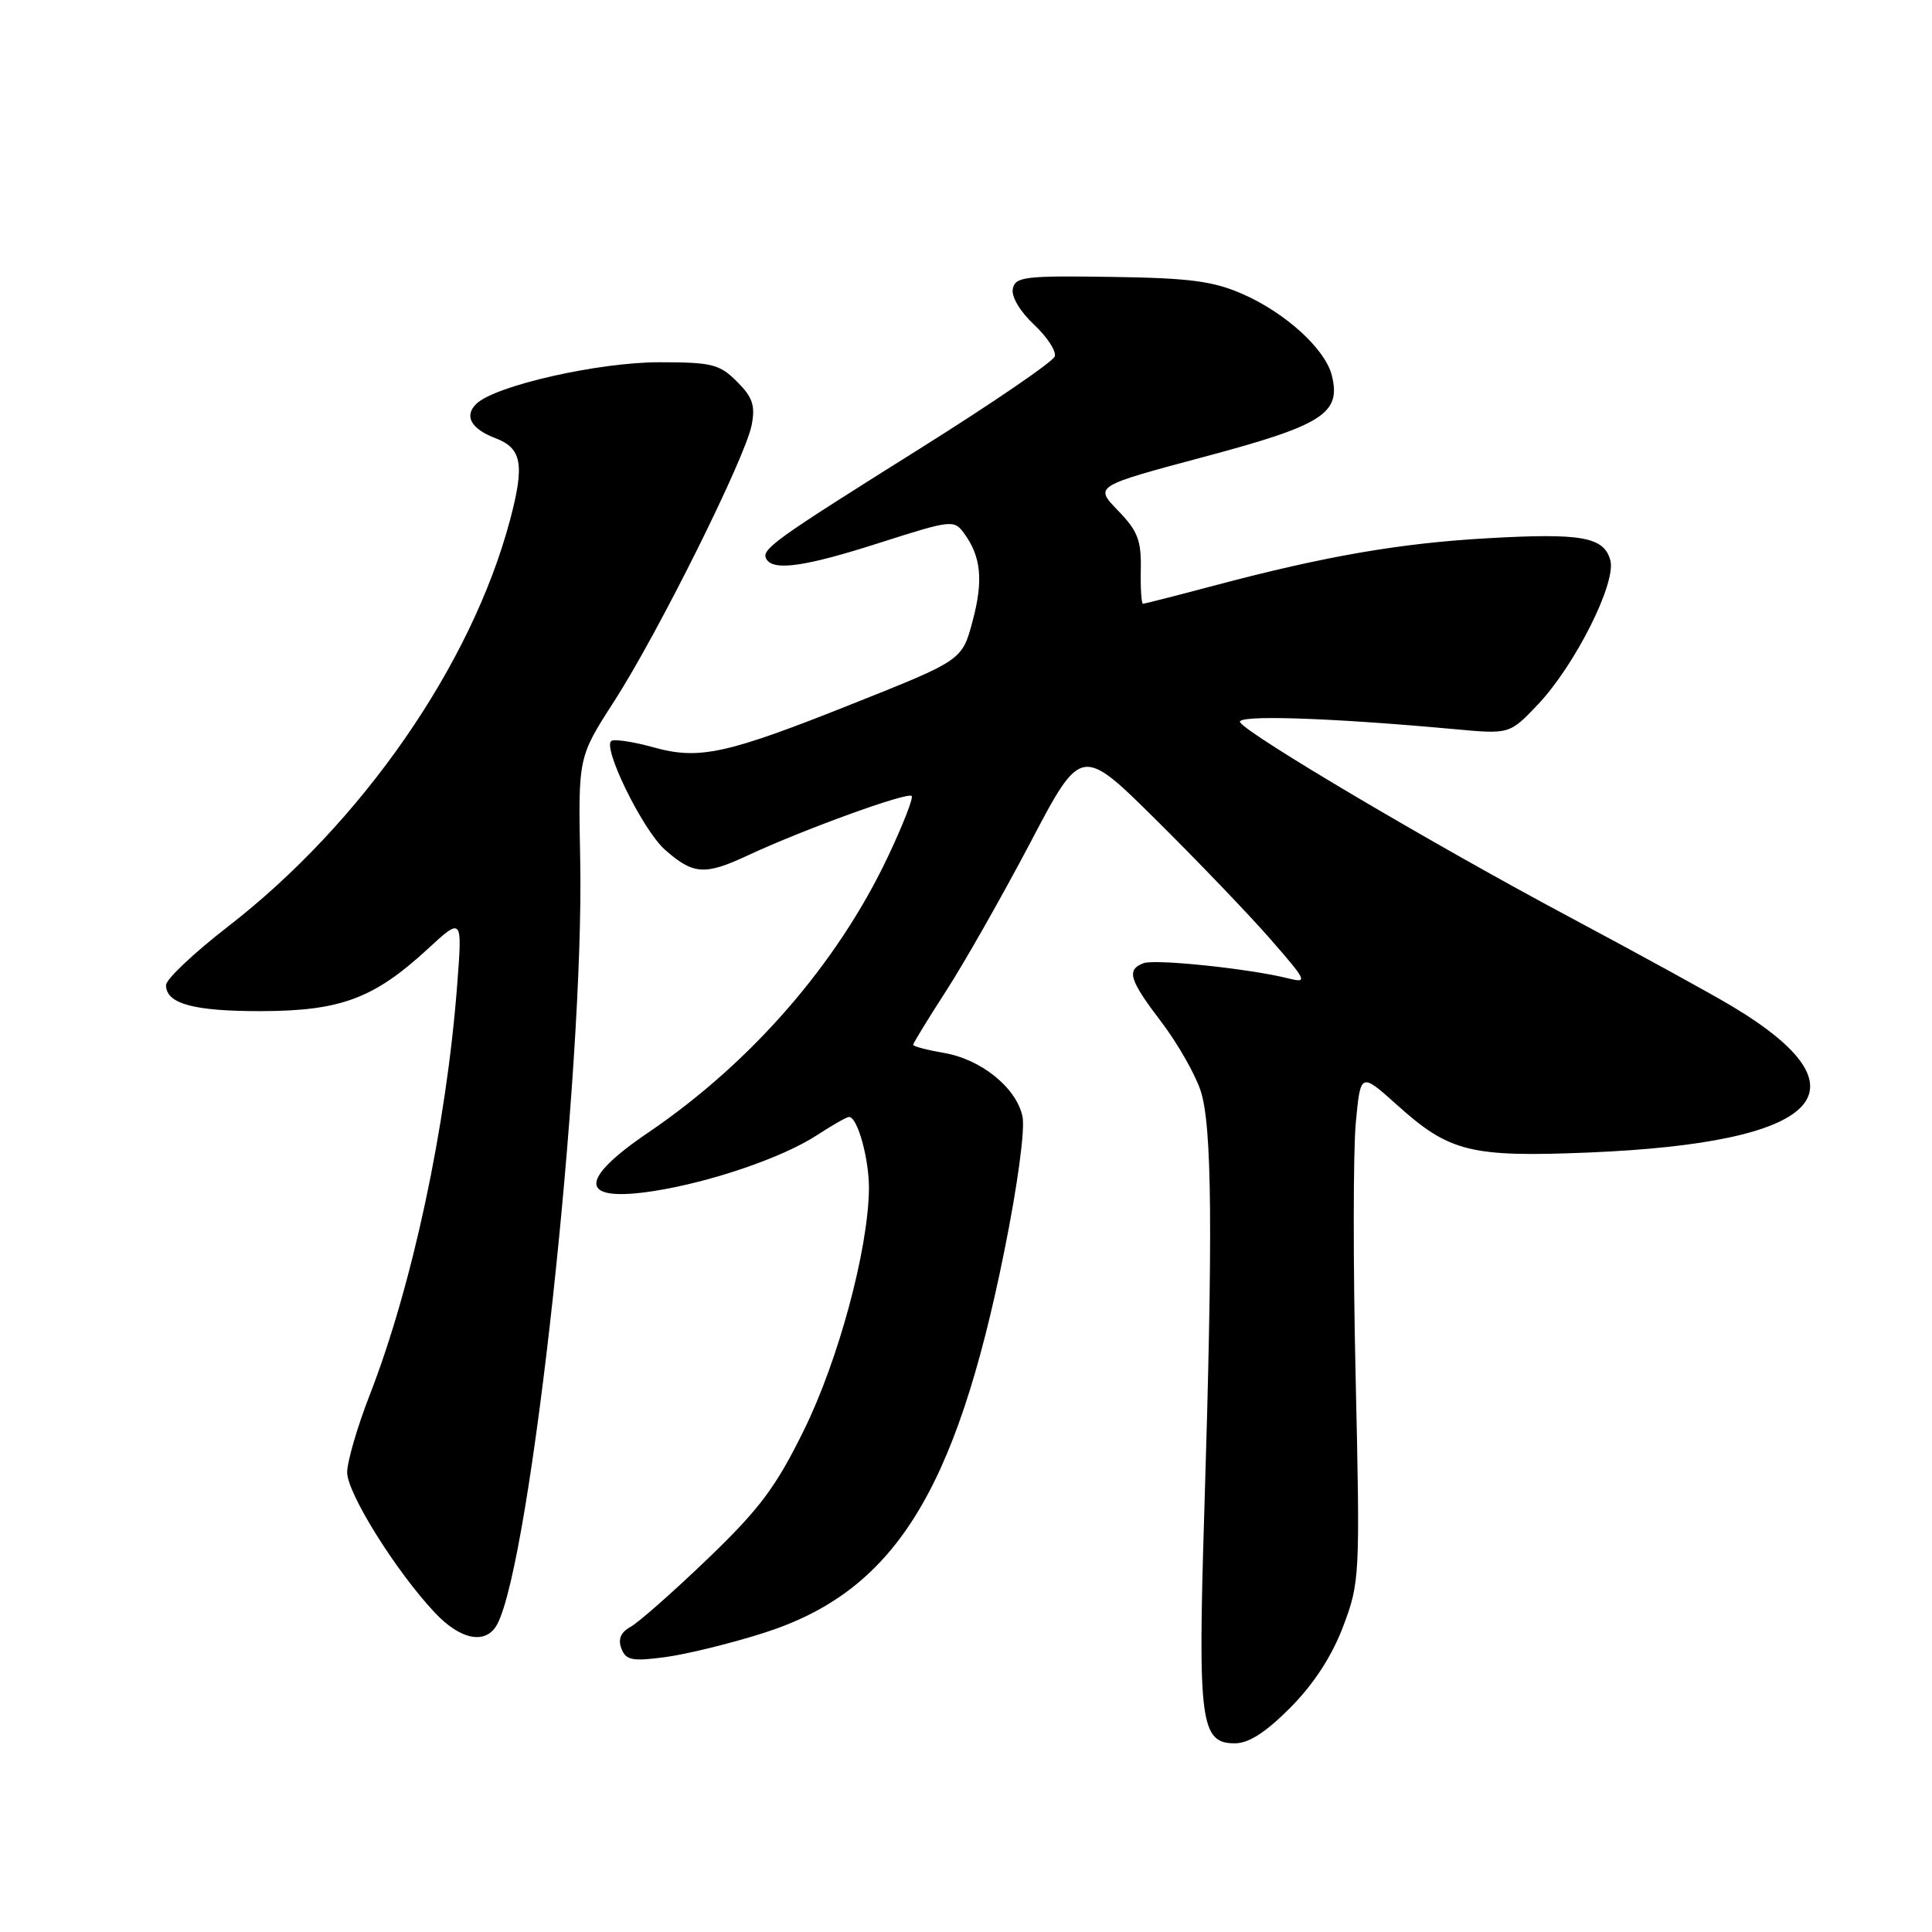 <?xml version="1.0" encoding="UTF-8" standalone="no"?>
<!DOCTYPE svg PUBLIC "-//W3C//DTD SVG 1.1//EN" "http://www.w3.org/Graphics/SVG/1.1/DTD/svg11.dtd" >
<svg xmlns="http://www.w3.org/2000/svg" xmlns:xlink="http://www.w3.org/1999/xlink" version="1.1" viewBox="0 0 256 256">
 <g >
 <path fill="currentColor"
d=" M 171.00 226.25 C 174.10 223.12 176.48 219.45 177.98 215.50 C 180.19 209.64 180.22 208.87 179.63 182.50 C 179.29 167.65 179.30 152.48 179.65 148.78 C 180.28 142.07 180.28 142.07 185.18 146.47 C 192.05 152.65 194.89 153.35 210.40 152.72 C 241.40 151.45 248.21 144.54 229.50 133.33 C 226.75 131.68 217.07 126.37 208.00 121.53 C 189.98 111.92 165.34 97.35 164.32 95.71 C 163.69 94.69 176.08 95.09 192.77 96.62 C 200.03 97.29 200.03 97.29 203.77 93.36 C 208.69 88.17 214.19 77.23 213.38 74.24 C 212.53 71.14 209.56 70.61 197.11 71.32 C 185.56 71.97 175.64 73.68 161.16 77.52 C 156.02 78.89 151.65 80.00 151.45 80.00 C 151.24 80.00 151.11 77.94 151.16 75.43 C 151.24 71.60 150.75 70.34 148.13 67.64 C 145.01 64.42 145.01 64.42 159.60 60.52 C 175.31 56.33 177.74 54.78 176.47 49.73 C 175.60 46.26 170.38 41.49 164.72 38.99 C 160.78 37.25 157.71 36.84 147.25 36.69 C 135.80 36.52 134.52 36.67 134.20 38.28 C 133.99 39.31 135.17 41.29 137.01 43.01 C 138.75 44.64 139.99 46.54 139.76 47.23 C 139.53 47.93 131.45 53.45 121.80 59.50 C 102.35 71.70 100.78 72.83 101.57 74.11 C 102.54 75.69 106.77 75.07 116.67 71.89 C 126.02 68.90 126.42 68.85 127.73 70.64 C 130.01 73.76 130.32 76.90 128.87 82.31 C 127.49 87.48 127.49 87.48 112.99 93.25 C 96.25 99.93 92.64 100.72 86.57 99.02 C 84.14 98.34 81.67 97.94 81.08 98.14 C 79.60 98.63 85.11 109.95 88.12 112.60 C 91.87 115.91 93.39 116.01 99.12 113.33 C 106.47 109.91 120.24 104.91 120.80 105.47 C 121.05 105.72 119.61 109.39 117.60 113.63 C 110.89 127.75 99.52 140.82 85.88 150.08 C 76.45 156.48 76.76 159.36 86.69 157.81 C 94.25 156.62 103.70 153.38 108.23 150.43 C 110.28 149.09 112.20 148.00 112.50 148.00 C 113.64 148.00 115.19 153.66 115.14 157.61 C 115.02 165.67 111.08 180.27 106.51 189.53 C 102.79 197.09 100.64 199.95 93.76 206.56 C 89.21 210.93 84.62 214.98 83.56 215.56 C 82.25 216.29 81.86 217.20 82.34 218.44 C 82.93 219.99 83.76 220.16 88.12 219.58 C 90.91 219.21 96.73 217.79 101.05 216.42 C 118.37 210.95 126.58 197.97 133.07 165.81 C 134.85 157.01 135.85 149.58 135.48 147.91 C 134.64 144.09 129.98 140.34 125.03 139.51 C 122.82 139.13 121.00 138.65 121.00 138.44 C 121.00 138.23 122.97 135.01 125.38 131.28 C 127.79 127.55 132.80 118.72 136.52 111.66 C 143.27 98.81 143.27 98.81 153.21 108.66 C 158.67 114.07 165.47 121.16 168.32 124.42 C 173.18 129.99 173.33 130.30 170.70 129.64 C 165.59 128.36 153.05 127.04 151.51 127.63 C 149.23 128.51 149.63 129.83 153.88 135.41 C 156.01 138.21 158.35 142.30 159.08 144.50 C 160.61 149.10 160.73 163.16 159.57 200.50 C 158.71 228.22 159.08 231.00 163.62 231.00 C 165.47 231.00 167.72 229.55 171.00 226.25 Z  M 65.88 215.23 C 70.36 206.85 77.43 141.77 76.88 113.91 C 76.61 100.32 76.61 100.32 81.39 92.91 C 87.21 83.87 98.75 60.69 99.60 56.32 C 100.10 53.75 99.73 52.64 97.66 50.57 C 95.34 48.25 94.33 48.00 87.36 48.00 C 79.27 48.00 65.64 51.09 63.13 53.50 C 61.46 55.10 62.40 56.82 65.62 58.05 C 69.16 59.39 69.54 61.52 67.58 68.91 C 62.47 88.12 47.92 109.08 30.16 122.81 C 25.67 126.29 22.00 129.76 22.00 130.53 C 22.00 133.01 25.66 134.00 34.68 133.98 C 45.12 133.95 49.54 132.30 56.58 125.83 C 61.27 121.50 61.27 121.50 60.58 130.50 C 59.15 149.22 54.65 170.30 48.98 184.87 C 47.34 189.07 46.01 193.67 46.00 195.09 C 46.00 197.86 52.46 208.20 57.62 213.69 C 61.05 217.34 64.41 217.96 65.88 215.23 Z "/>
</g>
</svg>